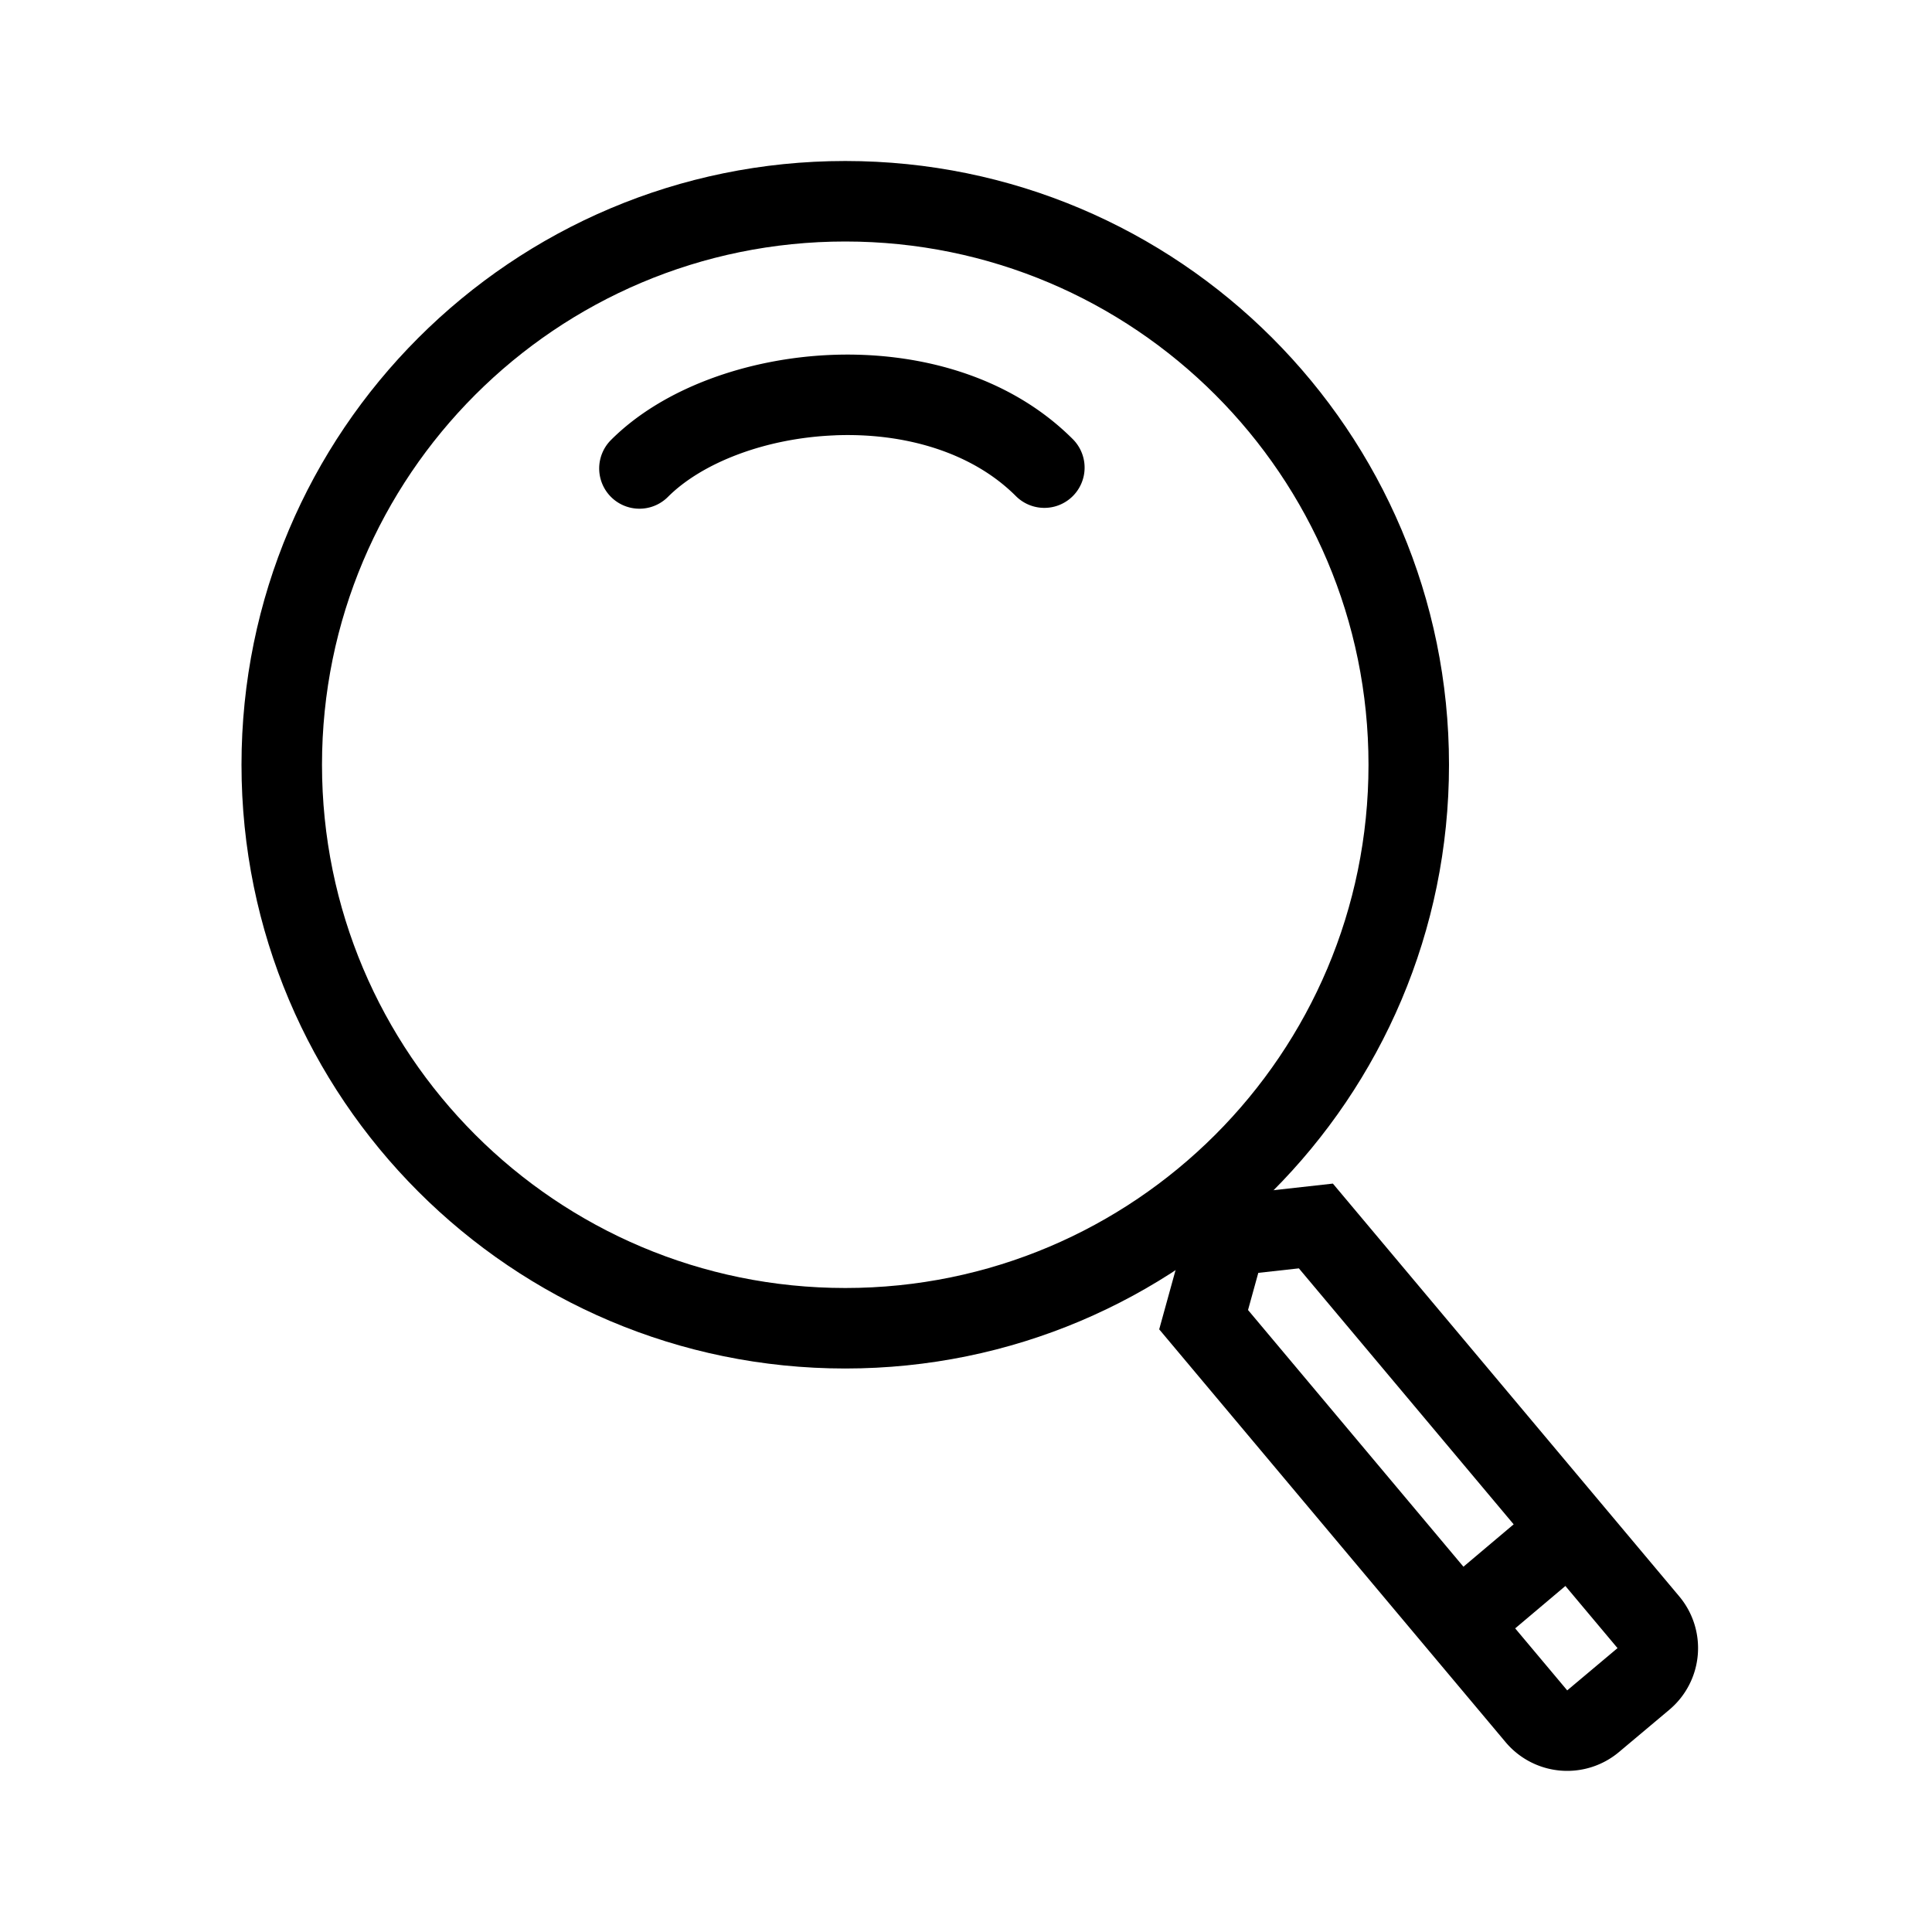 <svg width="48" height="48" xmlns="http://www.w3.org/2000/svg" viewBox="0 0 48 48"><g fill="none" class="nc-icon-wrapper"><path fill-rule="evenodd" clip-rule="evenodd" d="M21 32c7.18 0 13-5.82 13-13S28.18 6 21 6 8 11.82 8 19s5.82 13 13 13zm0 2c8.284 0 15-6.716 15-15 0-8.284-6.716-15-15-15-8.284 0-15 6.716-15 15 0 8.284 6.716 15 15 15z" fill="currentColor"></path><path fill-rule="evenodd" clip-rule="evenodd" d="M32.27 31.512l-1.008.112-.255.923 7.93 9.45 1.25-1.05-7.917-9.435zM28.8 33.027l8.605 10.255a2 2 0 0 0 2.818.247l1.25-1.05a2 2 0 0 0 .247-2.818l-8.605-10.255-3.42.38-.895 3.241z" fill="currentColor"></path><path fill-rule="evenodd" clip-rule="evenodd" d="M39.443 38.938L37 41l-1.29-1.528 2.443-2.062 1.29 1.528z" fill="currentColor"></path><path fill-rule="evenodd" clip-rule="evenodd" d="M20.748 10.816c-1.74.067-3.313.688-4.154 1.53a1 1 0 0 1-1.414-1.415c1.297-1.297 3.409-2.033 5.49-2.114 2.095-.081 4.382.492 5.984 2.094a1 1 0 0 1-1.415 1.414c-1.09-1.09-2.764-1.577-4.491-1.51z" fill="currentColor"></path></g></svg>